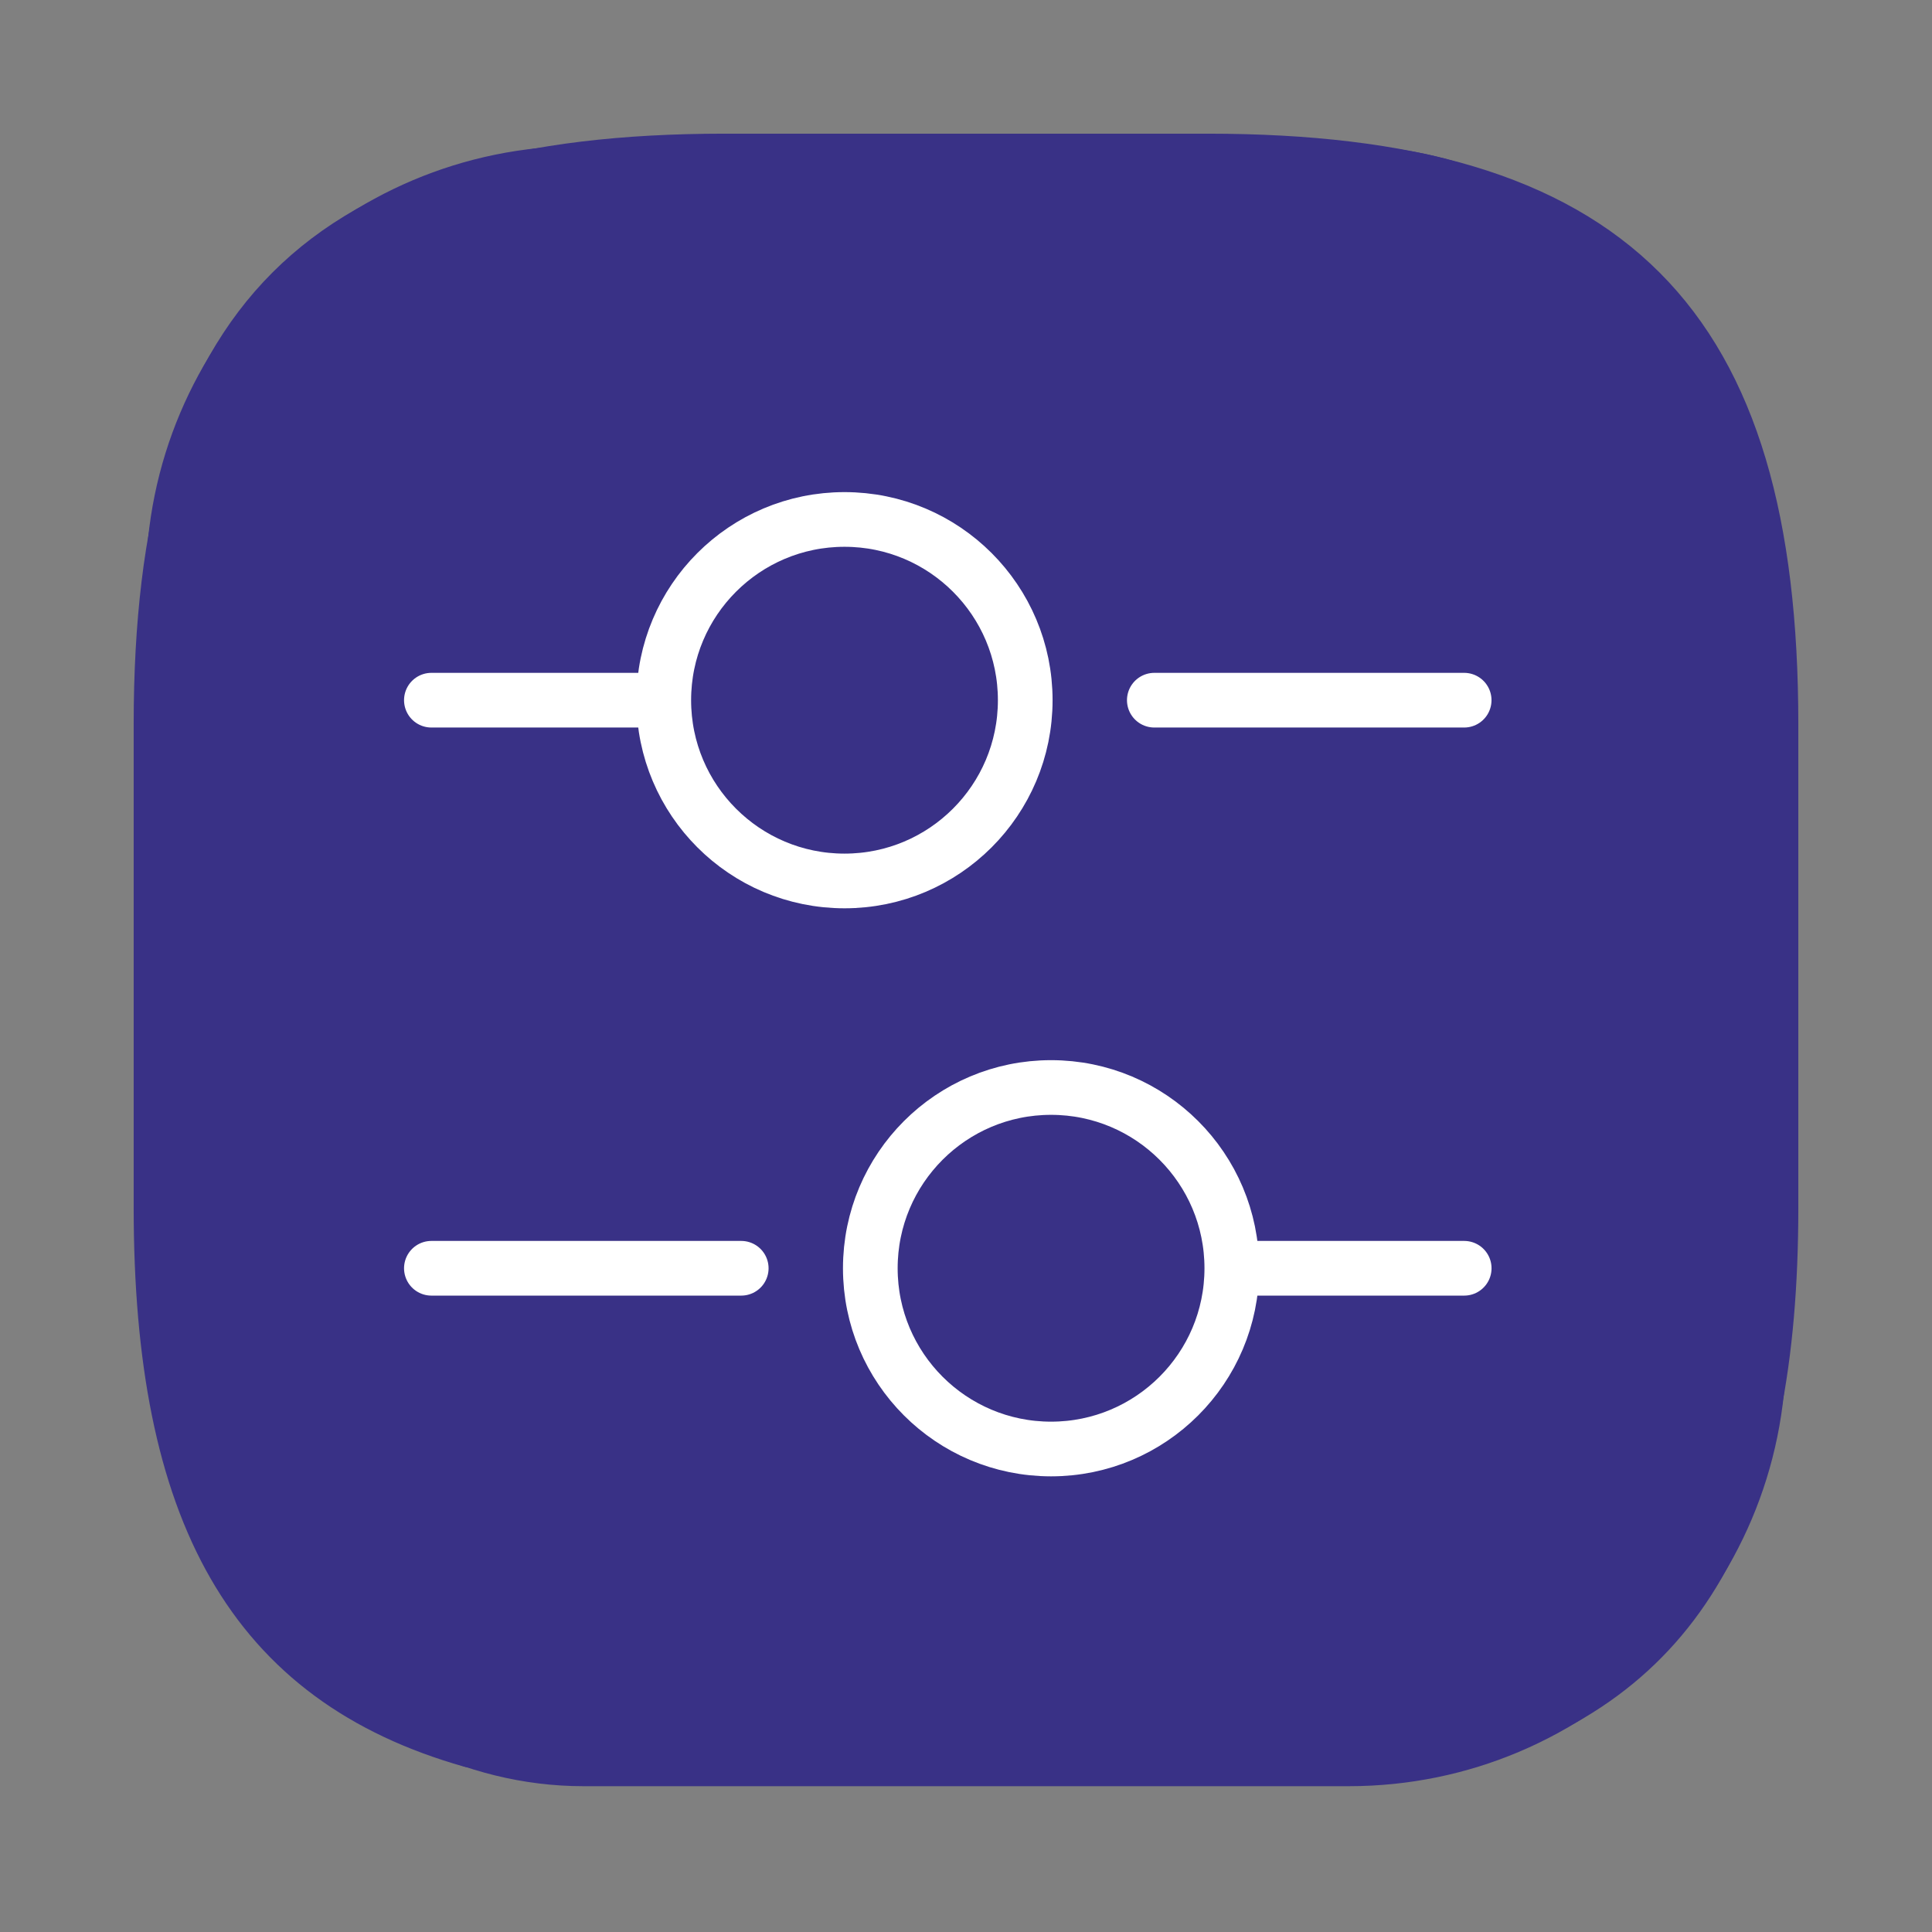 <svg width="53" height="53" viewBox="0 0 53 53" fill="none" xmlns="http://www.w3.org/2000/svg">
<rect x="0" y="0" width="53" height="53" fill="#808080" stroke="none"/>
<path d="M33.125 4.417H19.875C8.833 4.417 4.417 8.833 4.417 19.875V33.125C4.417 41.473 6.934 46.044 12.941 47.744C13.427 42.003 19.323 37.475 26.5 37.475C33.677 37.475 39.573 42.003 40.059 47.744C46.066 46.044 48.583 41.473 48.583 33.125V19.875C48.583 8.833 44.166 4.417 33.125 4.417ZM26.5 31.292C22.127 31.292 18.594 27.737 18.594 23.364C18.594 18.992 22.127 15.458 26.5 15.458C30.872 15.458 34.406 18.992 34.406 23.364C34.406 27.737 30.872 31.292 26.5 31.292Z" fill="#393186" stroke="#393186" stroke-width="1.5" stroke-linecap="round" stroke-linejoin="round"/>
<rect x="4" y="4" width="45" height="45" rx="12" fill="#393186"/>
<path d="M40.166 19.208H31.666" stroke="white" stroke-width="1.5" stroke-miterlimit="10" stroke-linecap="round" stroke-linejoin="round"/>
<path d="M17.5 19.208H11.834" stroke="white" stroke-width="1.5" stroke-miterlimit="10" stroke-linecap="round" stroke-linejoin="round"/>
<path d="M23.167 24.167C25.905 24.167 28.125 21.947 28.125 19.208C28.125 16.47 25.905 14.25 23.167 14.25C20.428 14.25 18.209 16.47 18.209 19.208C18.209 21.947 20.428 24.167 23.167 24.167Z" stroke="white" stroke-width="1.5" stroke-miterlimit="10" stroke-linecap="round" stroke-linejoin="round"/>
<path d="M40.167 34.792H34.5" stroke="white" stroke-width="1.5" stroke-miterlimit="10" stroke-linecap="round" stroke-linejoin="round"/>
<path d="M20.334 34.792H11.834" stroke="white" stroke-width="1.5" stroke-miterlimit="10" stroke-linecap="round" stroke-linejoin="round"/>
<path d="M28.833 39.75C31.572 39.75 33.792 37.53 33.792 34.792C33.792 32.053 31.572 29.833 28.833 29.833C26.095 29.833 23.875 32.053 23.875 34.792C23.875 37.53 26.095 39.75 28.833 39.75Z" stroke="white" stroke-width="1.5" stroke-miterlimit="10" stroke-linecap="round" stroke-linejoin="round"/>
</svg>
